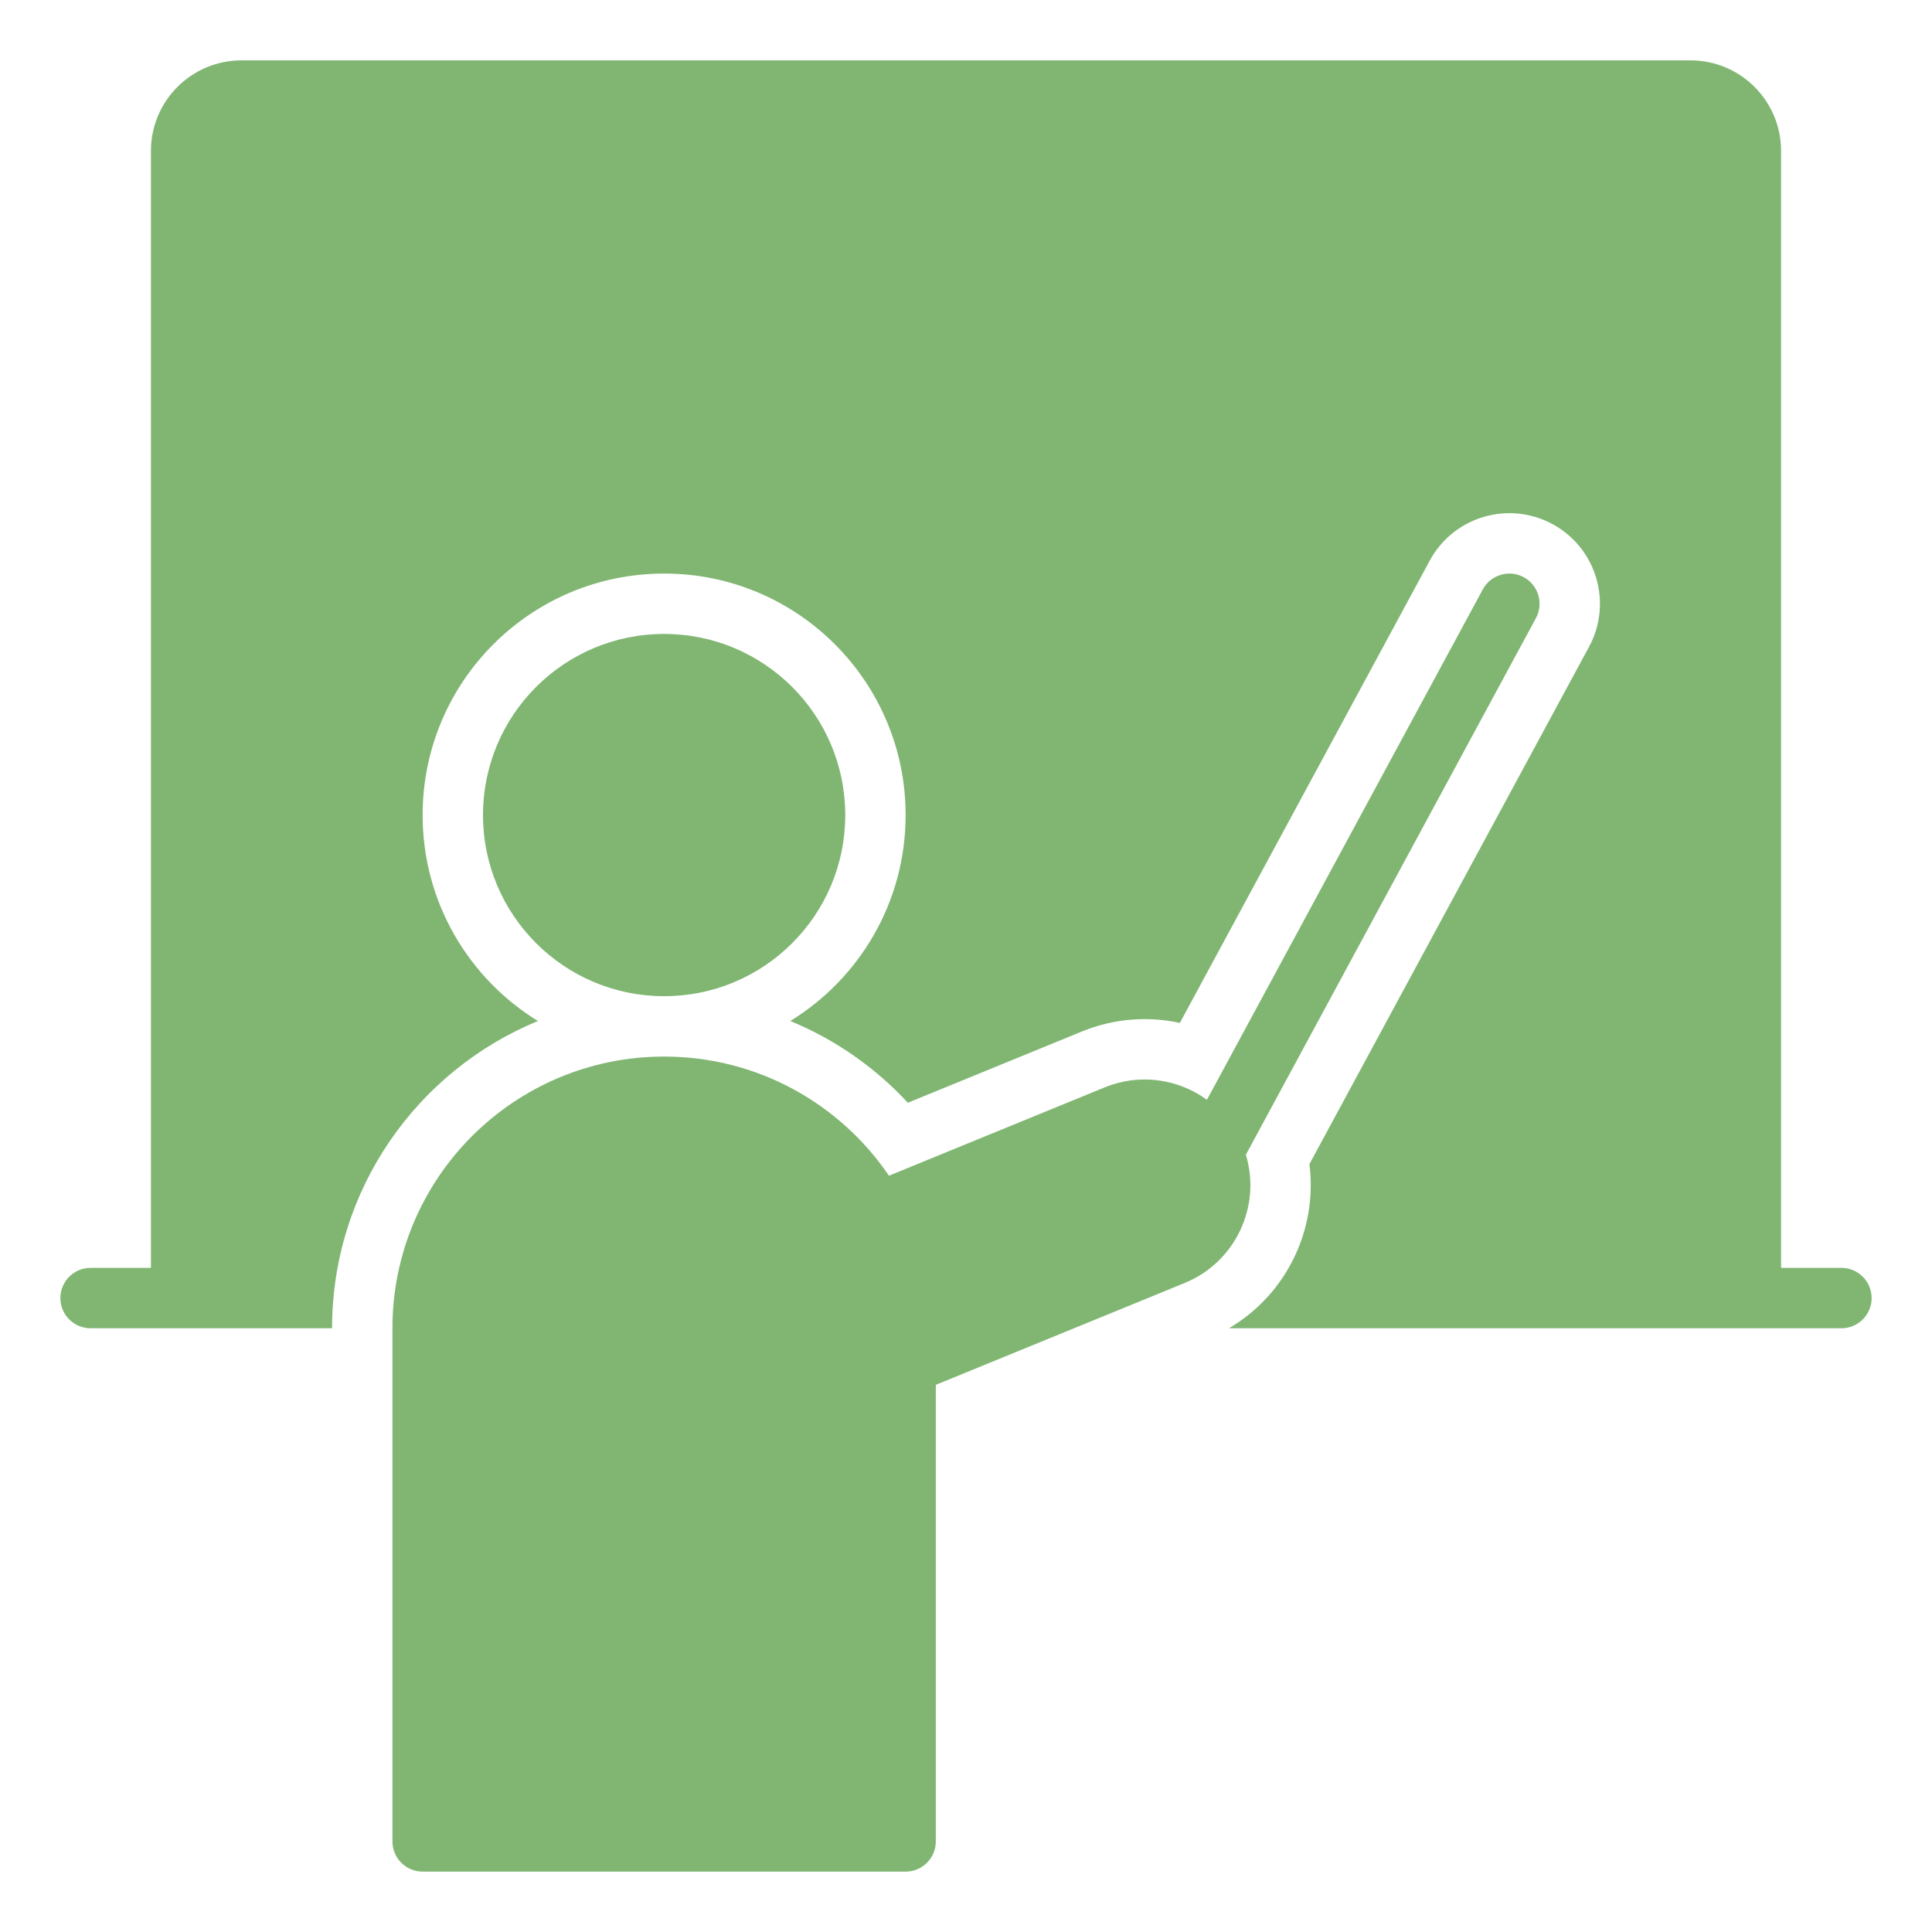<svg width="72" height="72" viewBox="0 0 72 72" fill="none" xmlns="http://www.w3.org/2000/svg">
<path d="M9 2.25C7.136 2.25 5.625 3.761 5.625 5.625V47.25H3.375C2.754 47.25 2.25 47.754 2.25 48.375C2.25 48.996 2.754 49.5 3.375 49.5H10.125H10.129H12.375C12.375 44.33 15.545 39.901 20.047 38.05C17.469 36.467 15.75 33.622 15.75 30.375C15.75 25.404 19.779 21.375 24.75 21.375C29.721 21.375 33.75 25.404 33.75 30.375C33.75 33.622 32.031 36.467 29.452 38.05C31.13 38.74 32.622 39.788 33.833 41.096L40.315 38.442C41.52 37.949 42.789 37.864 43.97 38.121L53.281 20.895C54.167 19.255 56.215 18.645 57.855 19.531C59.495 20.417 60.105 22.465 59.219 24.105L48.798 43.384C49.109 45.812 47.948 48.239 45.8 49.5H68.625C69.246 49.5 69.75 48.996 69.75 48.375C69.75 47.754 69.246 47.25 68.625 47.25H66.375V5.625C66.375 3.761 64.864 2.25 63 2.25H9Z" fill="#80B672"/>
<path d="M56.785 21.51C57.331 21.806 57.535 22.488 57.24 23.035L46.43 43.033C47.01 44.954 46.045 47.037 44.151 47.812L34.875 51.609V68.625C34.875 69.246 34.371 69.75 33.75 69.75H15.75C15.129 69.75 14.625 69.246 14.625 68.625V49.5C14.625 43.908 19.158 39.375 24.75 39.375C28.236 39.375 31.309 41.137 33.129 43.815L41.167 40.524C42.478 39.987 43.911 40.209 44.979 40.986L55.26 21.965C55.556 21.418 56.238 21.215 56.785 21.51Z" fill="#80B672"/>
<path d="M24.75 23.625C21.022 23.625 18 26.647 18 30.375C18 34.103 21.022 37.125 24.75 37.125C28.478 37.125 31.5 34.103 31.5 30.375C31.5 26.647 28.478 23.625 24.75 23.625Z" fill="#80B672"/>
</svg>
